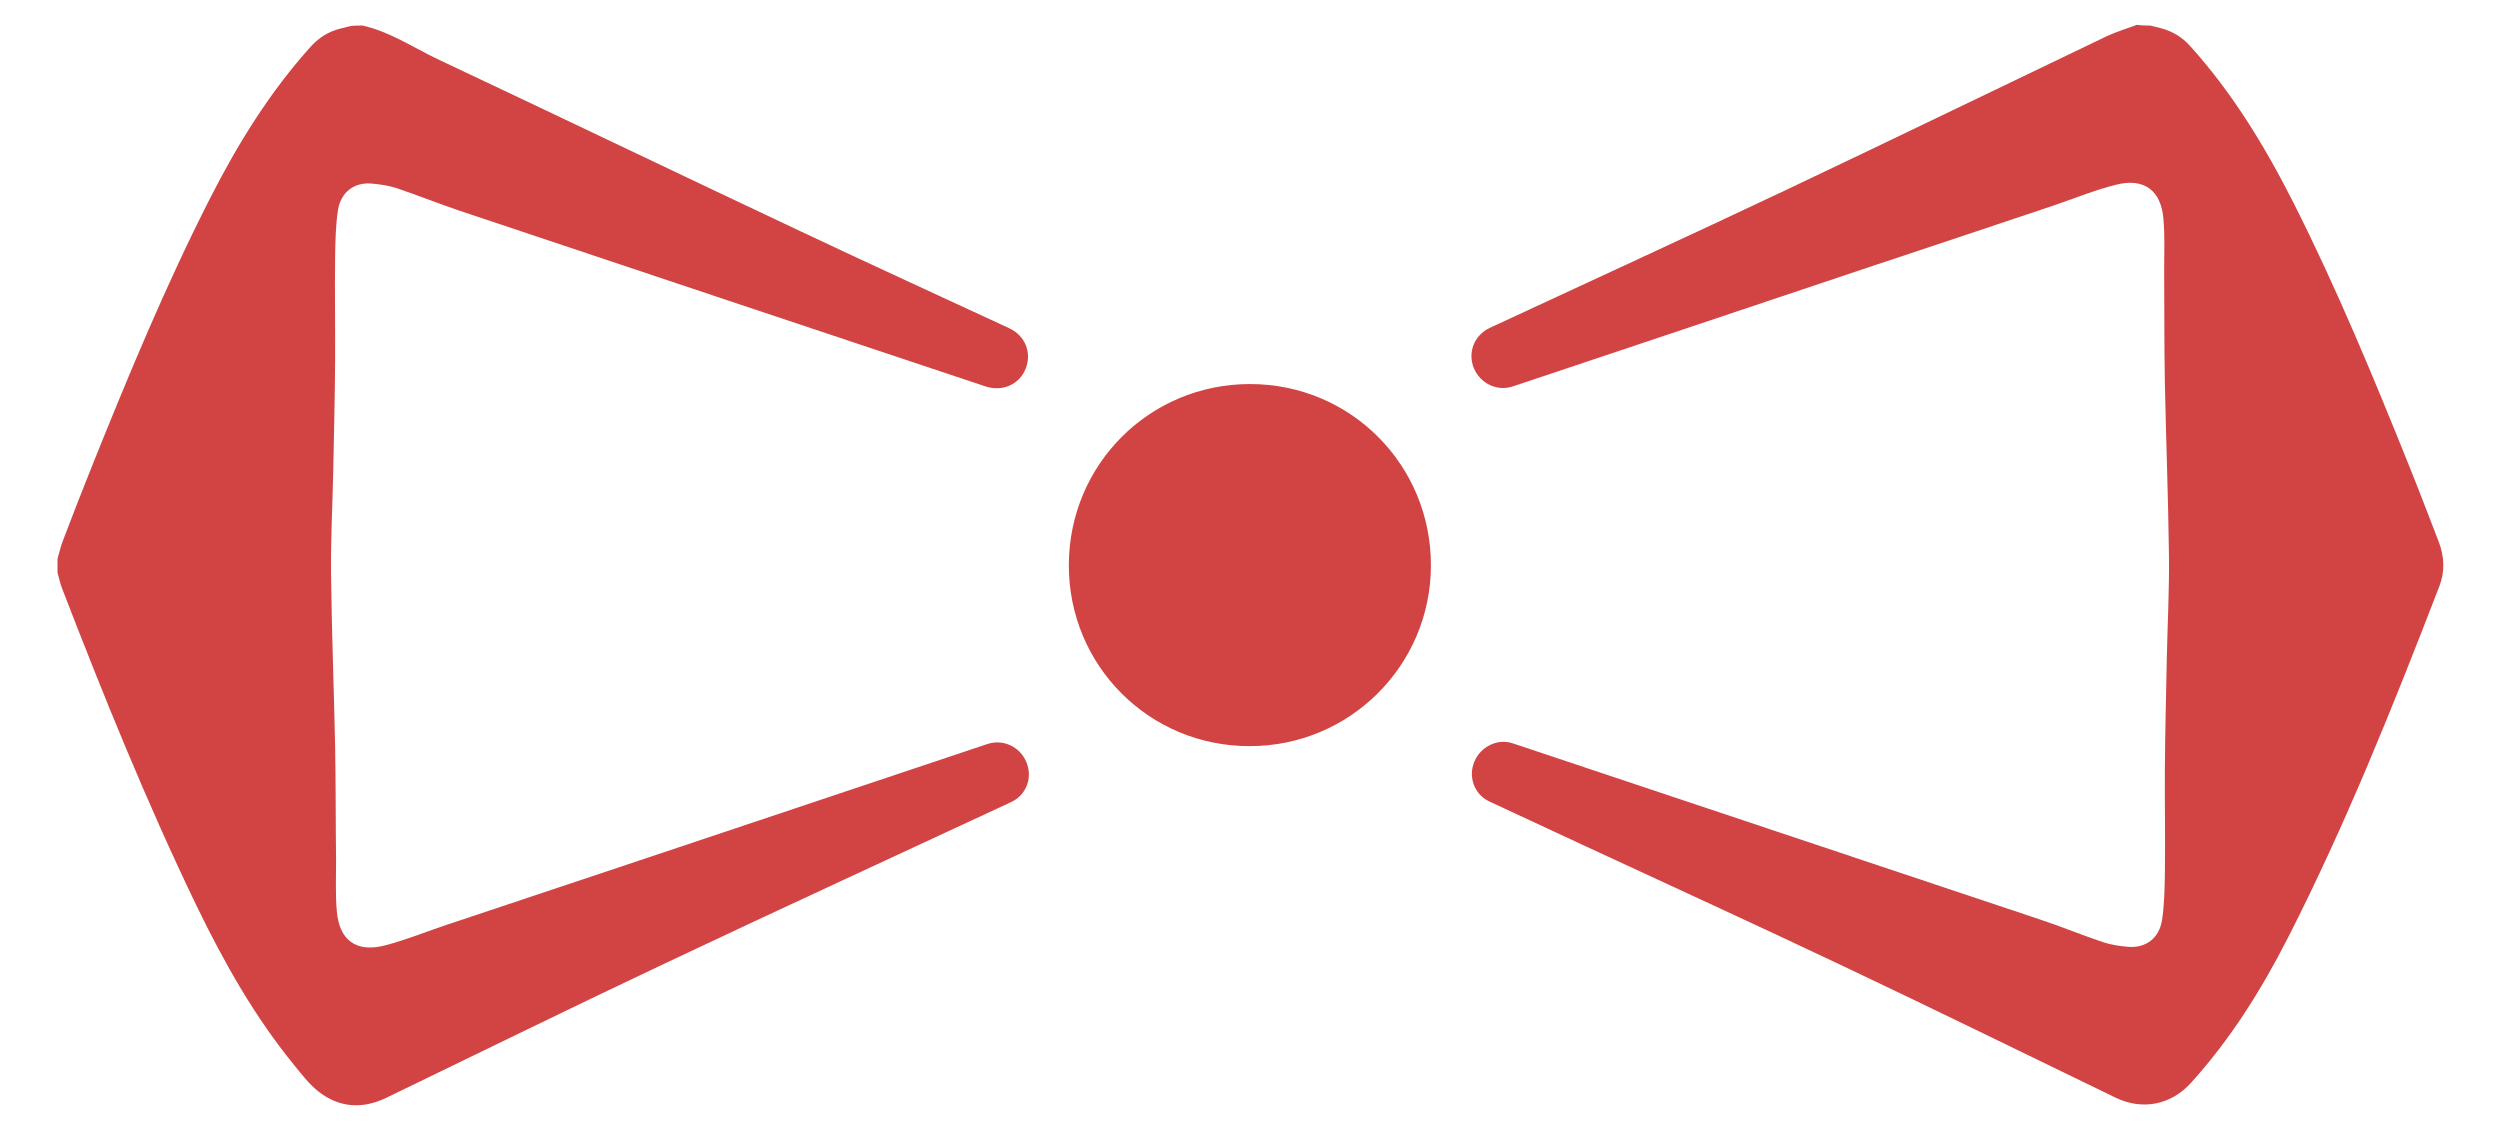 <?xml version="1.0" encoding="utf-8"?>
<!-- Generator: Adobe Illustrator 19.1.0, SVG Export Plug-In . SVG Version: 6.00 Build 0)  -->
<svg version="1.1" id="Layer_1" xmlns="http://www.w3.org/2000/svg" xmlns:xlink="http://www.w3.org/1999/xlink" x="0px" y="0px"
	 viewBox="0 0 1047.4 473.6" style="enable-background:new 0 0 1047.4 473.6;" xml:space="preserve">
<style type="text/css">
	.st0{fill:#D24444;}
</style>
<g>
	<path class="st0" d="M900.8,10.7c1.5,0.4,3,0.7,4.5,1.1c4.8,1.3,8.9,3.7,12.2,7.4c17.8,19.7,31.4,42.1,43.3,65.6
		c18.3,36.2,33.8,73.7,48.9,111.3c4.1,10.2,8,20.5,12,30.8c2.4,6.2,2.7,12.5,0.3,18.7c-19.3,50-39.2,99.8-63.6,147.6
		c-11.1,21.7-24,42.3-40.5,60.5c-8.3,9.2-20.3,11.6-31.5,6.2c-38-18.4-75.9-37-114.1-55.1c-36.4-17.3-73-34-109.6-51
		c-12.9-6-25.8-12-38.7-18c-6.3-2.9-9-10.3-6.3-16.7c2.6-6.3,9.7-9.8,16-7.7c73.5,24.6,147.1,49.1,220.6,73.7c9.1,3,18,6.7,27,9.7
		c3.4,1.1,7,1.6,10.5,1.9c7.2,0.5,12.8-3.6,14-11.2c1-6.6,1.1-13.3,1.2-20c0.2-14.5-0.1-28.9,0-43.4c0.1-15.4,0.5-30.9,0.8-46.3
		c0.3-14.5,1.1-28.9,0.9-43.4c-0.3-23.8-1.2-47.5-1.7-71.3c-0.3-16.1-0.2-32.2-0.3-48.3c0-7,0.3-14-0.3-20.9
		c-0.9-12.1-8.1-17.5-19.9-14.5c-9.1,2.3-17.8,5.9-26.7,8.9c-25,8.4-49.9,16.7-74.9,25c-50.4,16.9-100.8,33.8-151.1,50.6
		c-6.5,2.2-13.6-1.2-16.3-7.6c-2.7-6.6,0.1-13.8,6.6-16.9c41.5-19.3,83.2-38.4,124.6-58c44.7-21.2,89.2-42.8,133.9-64.2
		c4.1-1.9,8.4-3.2,12.7-4.8C897.3,10.7,899,10.7,900.8,10.7z"/>
	<path class="st0" d="M151.9,10.7c11.5,2.6,21.2,9.2,31.7,14.2c50.7,23.9,101.3,48.2,152,72.1c29,13.7,58.1,27,87.2,40.5
		c6.7,3.1,9.6,10.3,6.9,17c-2.7,6.7-9.8,9.7-16.8,7.4c-73.4-24.5-146.9-49-220.3-73.6c-8.9-3-17.6-6.5-26.5-9.5
		c-3.4-1.1-7-1.6-10.5-1.9c-7.2-0.6-12.8,3.6-14,11.1c-1,6.6-1.1,13.3-1.2,20c-0.2,14.5,0.1,28.9,0,43.4
		c-0.1,15.5-0.5,31.1-0.8,46.6c-0.3,14.4-1.1,28.7-0.9,43.1c0.3,23.8,1.2,47.5,1.7,71.3c0.3,16.1,0.2,32.2,0.4,48.3
		c0,7-0.3,14,0.3,20.9c1,12.3,8.1,17.6,20.1,14.5c9-2.3,17.6-5.9,26.4-8.8c25.1-8.4,50.1-16.7,75.2-25.1
		c50.3-16.8,100.6-33.7,150.9-50.5c6.6-2.2,13.8,1.2,16.4,7.8c2.6,6.5-0.2,13.7-6.6,16.6c-47.9,22.3-96,44.4-143.8,67
		c-39.4,18.6-78.5,37.8-117.8,56.8c-10.1,4.9-19.9,4.2-28.6-2.7c-3.8-3-6.9-7.1-10-10.9c-16.6-20.3-29.4-43-40.8-66.5
		c-21-43.5-39.1-88.2-56.5-133.3c-0.8-2.1-1.3-4.4-1.9-6.6c0-1.9,0-3.9,0-5.8c0.7-2.3,1.2-4.7,2-6.9c3.9-10.3,7.9-20.6,12-30.8
		c15.4-38.4,31.2-76.6,50-113.5c11.6-22.8,25-44.4,42.2-63.5c3.4-3.7,7.4-6.2,12.2-7.4c1.5-0.4,3-0.7,4.4-1.1
		C148.4,10.7,150.2,10.7,151.9,10.7z"/>
	<path class="st0" d="M447.8,236.7c0.1-42.1,33.8-75.8,75.9-75.8c42.2,0,75.9,33.9,75.8,76.1c-0.1,41.9-34.1,75.7-76.1,75.6
		C481.4,312.6,447.7,278.8,447.8,236.7z"/>
</g>
</svg>
